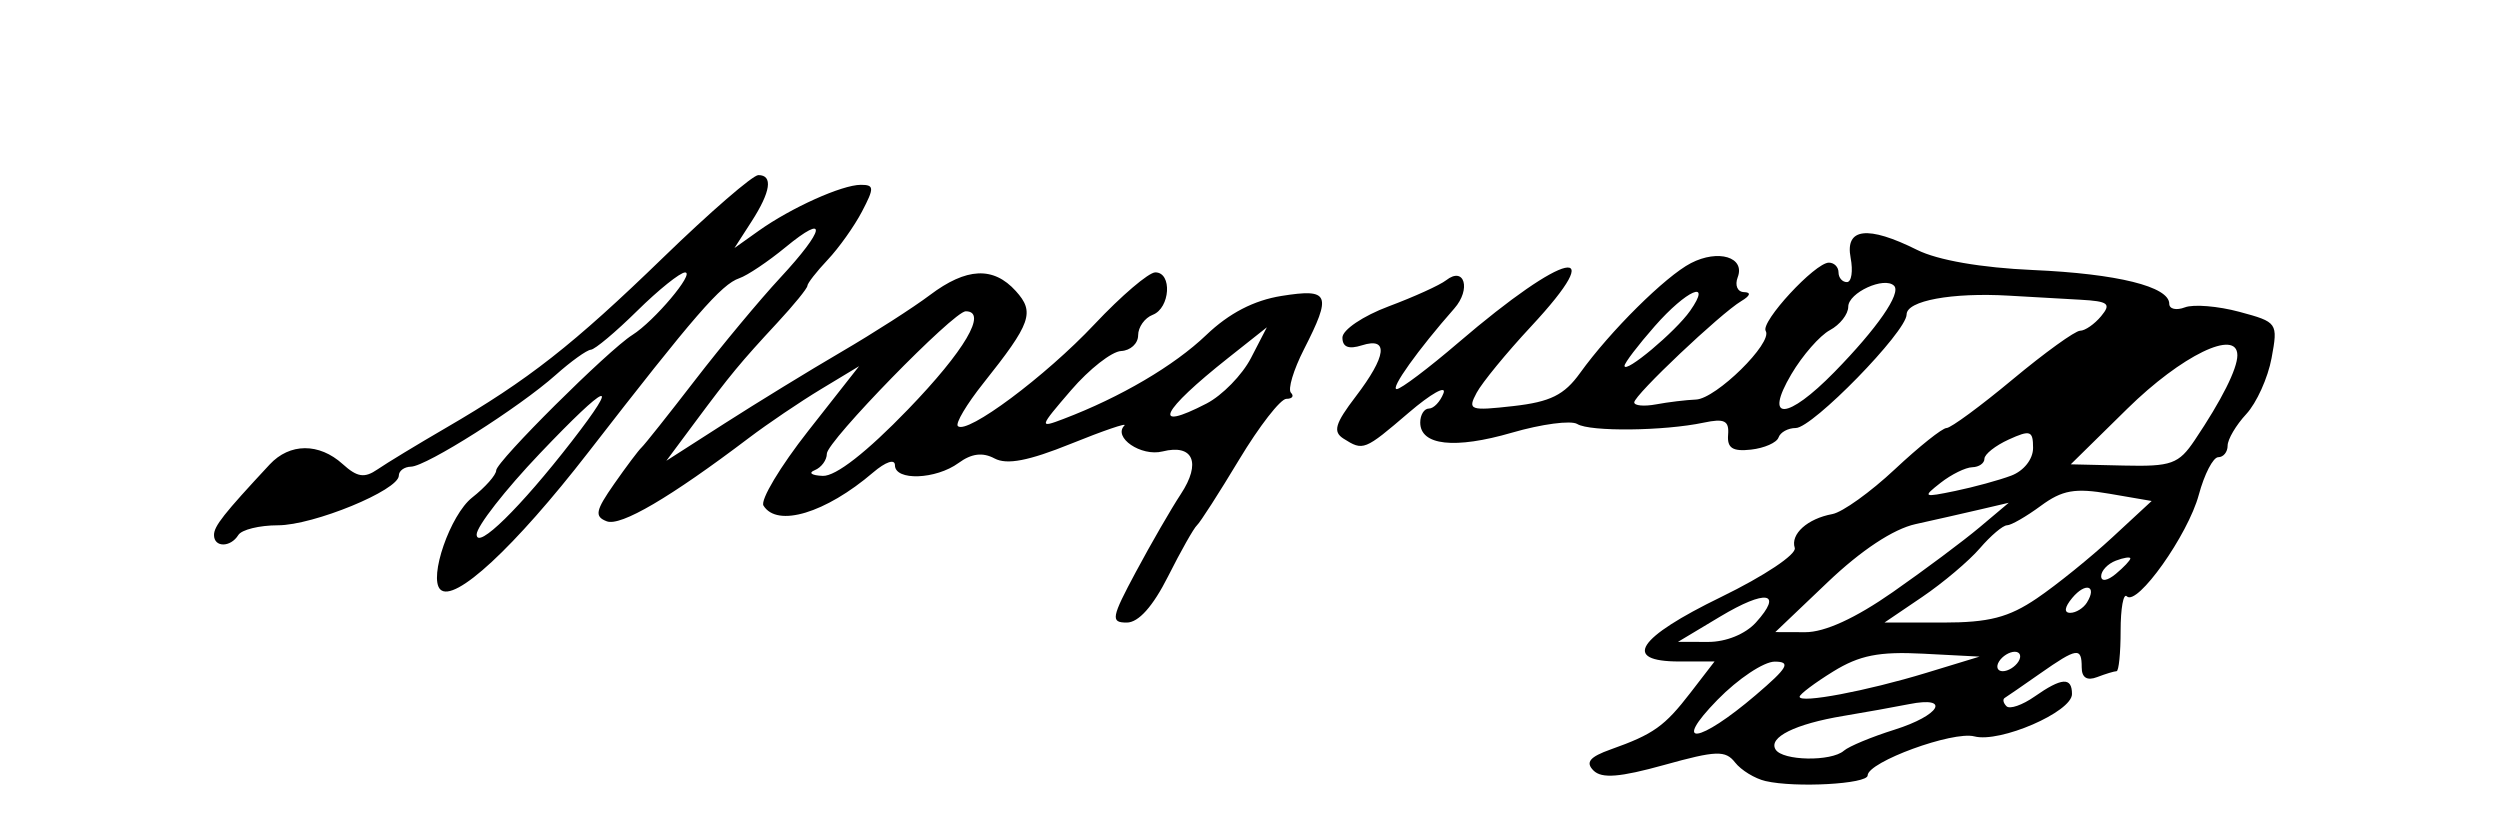 <?xml version="1.0" encoding="UTF-8" standalone="no"?>
<!-- Created with Inkscape (http://www.inkscape.org/) -->

<svg
   xmlns:dc="http://purl.org/dc/elements/1.1/"
   xmlns:cc="http://creativecommons.org/ns#"
   xmlns:rdf="http://www.w3.org/1999/02/22-rdf-syntax-ns#"
   xmlns:svg="http://www.w3.org/2000/svg"
   xmlns="http://www.w3.org/2000/svg"
   xmlns:sodipodi="http://sodipodi.sourceforge.net/DTD/sodipodi-0.dtd"
   xmlns:inkscape="http://www.inkscape.org/namespaces/inkscape"
   id="svg2816"
   version="1.1"
   inkscape:version="0.47 r22583"
   width="257"
   height="86"
   sodipodi:docname="Untitled 1.png">
  <defs
     id="defs2820">
    <inkscape:perspective
       sodipodi:type="inkscape:persp3d"
       inkscape:vp_x="0 : 0.5 : 1"
       inkscape:vp_y="0 : 1000 : 0"
       inkscape:vp_z="1 : 0.5 : 1"
       inkscape:persp3d-origin="0.5 : 0.33333333 : 1"
       id="perspective2824" />
  </defs>
  <sodipodi:namedview
     pagecolor="#ffffff"
     bordercolor="#666666"
     borderopacity="1"
     objecttolerance="10"
     gridtolerance="10"
     guidetolerance="10"
     inkscape:pageopacity="0"
     inkscape:pageshadow="2"
     inkscape:window-width="640"
     inkscape:window-height="483"
     id="namedview2818"
     showgrid="false"
     inkscape:zoom="2.1011673"
     inkscape:cx="128.5"
     inkscape:cy="43"
     inkscape:window-x="0"
     inkscape:window-y="0"
     inkscape:window-maximized="0"
     inkscape:current-layer="svg2816" />
  <path
     style="fill:#000000"
     d="m 181.5,80.295 c -1.1,-0.255 -2.511,-1.117 -3.136,-1.915 -0.989,-1.264 -1.931,-1.23 -7.278,0.256 -4.58,1.273 -6.43,1.419 -7.276,0.573 -0.846,-0.846 -0.394,-1.398 1.778,-2.171 4.404,-1.567 5.522,-2.363 8.205,-5.843 L 176.256,68 l -3.628,0 c -5.923,0 -4.35,-2.419 4.314,-6.635 4.427,-2.154 7.773,-4.386 7.559,-5.042 -0.461,-1.417 1.307,-3.006 3.872,-3.478 1.03,-0.19 3.914,-2.258 6.409,-4.595 2.495,-2.337 4.891,-4.25 5.325,-4.25 0.434,0 3.493,-2.25 6.797,-5 3.304,-2.75 6.423,-5 6.929,-5 0.507,0 1.482,-0.675 2.166,-1.5 1.062,-1.279 0.748,-1.528 -2.128,-1.688 C 212.018,30.709 208.7,30.52 206.5,30.393 200.656,30.054 196,30.912 196,32.327 196,34.092 186.328,44 184.606,44 c -0.792,0 -1.589,0.437 -1.772,0.971 -0.183,0.534 -1.458,1.096 -2.833,1.25 -1.889,0.211 -2.464,-0.162 -2.352,-1.528 0.119,-1.45 -0.376,-1.696 -2.5,-1.247 -4.088,0.865 -11.701,0.949 -13.004,0.143 -0.644,-0.398 -3.669,0.003 -6.722,0.891 C 149.539,46.19 146,45.797 146,43.433 146,42.645 146.402,42 146.893,42 c 0.491,0 1.165,-0.709 1.498,-1.576 0.333,-0.867 -1.275,0.033 -3.573,2 -4.558,3.902 -4.679,3.95 -6.701,2.669 -1.118,-0.708 -0.879,-1.538 1.25,-4.329 3.183,-4.173 3.421,-6.149 0.634,-5.264 -1.364,0.433 -2,0.18 -2,-0.797 0,-0.792 2.123,-2.225 4.75,-3.208 2.612,-0.977 5.272,-2.185 5.911,-2.684 1.89,-1.478 2.584,0.921 0.839,2.903 C 145.776,35.943 142.879,40 143.584,40 c 0.419,0 3.271,-2.151 6.339,-4.78 11.039,-9.459 15.684,-10.48 7.449,-1.637 -2.506,2.691 -5.014,5.749 -5.575,6.797 -0.952,1.78 -0.704,1.869 3.78,1.364 3.794,-0.428 5.229,-1.138 6.849,-3.393 3.098,-4.311 8.787,-9.95 11.402,-11.302 2.815,-1.456 5.601,-0.61 4.807,1.459 -0.315,0.82 -0.024,1.505 0.646,1.522 0.762,0.019 0.657,0.366 -0.281,0.925 -2.134,1.273 -11,9.663 -11,10.409 0,0.343 1.012,0.434 2.25,0.204 1.238,-0.231 3.082,-0.453 4.099,-0.494 2.06,-0.083 7.914,-5.84 7.167,-7.048 C 180.947,33.105 186.588,27 188.009,27 188.554,27 189,27.45 189,28 c 0,0.55 0.388,1 0.861,1 0.474,0 0.646,-1.125 0.383,-2.5 -0.587,-3.07 1.751,-3.347 6.839,-0.808 2.116,1.056 6.592,1.833 11.904,2.066 8.68,0.382 14.012,1.703 14.012,3.47 0,0.542 0.723,0.708 1.607,0.369 0.884,-0.339 3.403,-0.133 5.599,0.458 3.931,1.059 3.982,1.131 3.312,4.76 -0.374,2.027 -1.544,4.614 -2.599,5.749 C 229.864,43.7 229,45.162 229,45.814 229,46.467 228.567,47 228.039,47 c -0.529,0 -1.43,1.739 -2.002,3.865 -1.109,4.12 -6.341,11.496 -7.402,10.436 C 218.286,60.952 218,62.542 218,64.833 218,67.125 217.812,69 217.582,69 c -0.23,0 -1.13,0.273 -2,0.607 -1.038,0.398 -1.582,0.055 -1.582,-1 0,-2.105 -0.469,-2.036 -4.29,0.64 -1.765,1.236 -3.397,2.361 -3.626,2.5 -0.229,0.139 -0.146,0.524 0.185,0.855 0.331,0.331 1.631,-0.119 2.889,-1 C 211.95,69.646 213,69.577 213,71.348 c 0,1.836 -7.394,5.044 -10.035,4.353 -2.208,-0.577 -10.962,2.625 -10.97,4.013 -0.006,0.883 -7.421,1.293 -10.495,0.58 z m 8.05,-3.121 c 0.522,-0.454 2.862,-1.426 5.2,-2.16 4.698,-1.475 5.849,-3.49 1.5,-2.627 -1.512,0.3 -4.55,0.845 -6.75,1.211 -4.959,0.825 -7.741,2.204 -6.969,3.453 0.722,1.168 5.717,1.256 7.019,0.124 z m -9.05,-5.73 c 3.297,-2.815 3.64,-3.417 1.953,-3.429 -1.126,-0.008 -3.781,1.761 -5.9,3.931 -4.765,4.88 -1.936,4.52 3.947,-0.501 z M 198,69.176 203.5,67.5 197.701,67.199 c -4.537,-0.236 -6.55,0.163 -9.25,1.832 C 186.553,70.203 185,71.372 185,71.627 c 0,0.711 6.871,-0.584 13,-2.451 z M 207.5,68 c 0.34,-0.55 0.168,-1 -0.382,-1 -0.55,0 -1.278,0.45 -1.618,1 -0.34,0.55 -0.168,1 0.382,1 0.55,0 1.278,-0.45 1.618,-1 z m -26.994,-4.006 c 2.847,-3.146 1.049,-3.439 -3.687,-0.601 l -4.319,2.588 3.095,0.009 c 1.838,0.006 3.833,-0.806 4.911,-1.997 z M 194.584,60.866 C 197.838,58.593 201.85,55.597 203.5,54.209 l 3,-2.524 -3,0.702 c -1.65,0.386 -4.615,1.058 -6.59,1.494 -2.27,0.501 -5.578,2.686 -9,5.945 l -5.41,5.153 3.084,0.01 c 2.006,0.007 5.153,-1.435 9,-4.123 z m 14.817,0.636 c 2.024,-1.374 5.505,-4.186 7.735,-6.249 l 4.054,-3.751 -4.345,-0.747 c -3.545,-0.609 -4.844,-0.379 -7.055,1.249 C 208.3,53.102 206.74,54 206.322,54 c -0.417,0 -1.673,1.063 -2.79,2.362 -1.118,1.299 -3.782,3.549 -5.921,5 L 193.721,64 l 6,0 c 4.75,0 6.767,-0.521 9.681,-2.498 z m 5.139,0.431 c 1.076,-1.741 -0.15,-2.11 -1.521,-0.458 C 212.231,62.426 212.155,63 212.819,63 c 0.585,0 1.36,-0.48 1.723,-1.067 z M 219,57.409 c 0,-0.19 -0.675,-0.087 -1.5,0.229 -0.825,0.317 -1.5,1.033 -1.5,1.591 0,0.585 0.635,0.488 1.5,-0.229 0.825,-0.685 1.5,-1.401 1.5,-1.591 z m -12.25,-8.512 c 1.302,-0.491 2.25,-1.692 2.25,-2.851 0,-1.774 -0.286,-1.873 -2.5,-0.864 -1.375,0.626 -2.5,1.517 -2.5,1.979 0,0.462 -0.562,0.854 -1.25,0.871 -0.688,0.017 -2.15,0.736 -3.25,1.597 -1.892,1.481 -1.811,1.526 1.5,0.841 1.925,-0.399 4.513,-1.106 5.75,-1.573 z m 18.872,-3.655 C 228.39,41.124 230,37.917 230,36.524 c 0,-2.775 -5.737,0.01 -11.314,5.493 l -5.814,5.716 5.454,0.126 c 4.898,0.113 5.641,-0.153 7.296,-2.617 z M 188.573,38.25 c 4.411,-4.508 6.902,-8.109 6.138,-8.873 C 193.72,28.386 190,30.088 190,31.532 c 0,0.769 -0.849,1.852 -1.886,2.407 -1.037,0.555 -2.822,2.596 -3.966,4.535 -2.868,4.861 -0.429,4.737 4.425,-0.224 z m -14.834,-6.287 c 2.331,-3.328 -0.351,-2.168 -3.635,1.572 C 168.397,35.479 167,37.312 167,37.607 c 0,0.879 5.249,-3.518 6.738,-5.644 z M 116.792,58.75 c 1.546,-2.888 3.615,-6.468 4.596,-7.956 2.122,-3.218 1.28,-5.178 -1.883,-4.385 -2.199,0.552 -5.132,-1.45 -3.912,-2.669 0.317,-0.317 -2.16,0.529 -5.504,1.88 -4.351,1.758 -6.583,2.187 -7.849,1.509 -1.223,-0.654 -2.364,-0.512 -3.696,0.462 C 96.208,49.3 92,49.451 92,47.826 c 0,-0.677 -0.953,-0.359 -2.25,0.75 -4.878,4.172 -9.858,5.676 -11.264,3.401 -0.348,-0.563 1.722,-4.018 4.598,-7.679 l 5.231,-6.656 -3.907,2.359 C 82.258,41.299 78.925,43.553 77,45.01 68.885,51.156 63.801,54.138 62.374,53.59 61.095,53.099 61.213,52.5 63.131,49.754 64.381,47.964 65.65,46.275 65.952,46 c 0.301,-0.275 2.783,-3.398 5.514,-6.94 2.731,-3.542 6.663,-8.267 8.738,-10.5 C 84.838,23.571 85.146,21.8 80.75,25.418 78.963,26.889 76.825,28.322 76,28.603 74.159,29.228 71.425,32.38 60.476,46.5 52.874,56.302 46.694,62.027 45.26,60.593 c -1.213,-1.213 1.03,-7.676 3.277,-9.444 1.355,-1.065 2.467,-2.322 2.472,-2.793 0.01,-0.918 11.52,-12.365 14,-13.924 2.239,-1.407 6.475,-6.433 5.415,-6.425 C 69.916,28.011 67.7,29.789 65.5,31.958 c -2.2,2.169 -4.341,3.966 -4.759,3.993 -0.417,0.027 -2.041,1.192 -3.608,2.588 C 53.365,41.896 43.829,47.942 42.25,47.974 41.562,47.988 41,48.4 41,48.89 41,50.393 32.226,54 28.57,54 26.671,54 24.84,54.45 24.5,55 23.7,56.294 22,56.294 22,55 c 0,-0.913 0.981,-2.156 5.721,-7.25 2.065,-2.219 5.084,-2.236 7.508,-0.042 1.496,1.354 2.238,1.467 3.579,0.545 0.93,-0.64 4.096,-2.561 7.034,-4.269 8.487,-4.934 13.059,-8.519 22.367,-17.542 C 72.999,21.799 77.387,18 77.959,18 c 1.527,0 1.274,1.709 -0.709,4.785 L 75.5,25.5 78,23.722 C 81.326,21.356 86.562,19 88.494,19 c 1.382,0 1.395,0.31 0.117,2.75 -0.792,1.512 -2.379,3.744 -3.526,4.958 C 83.938,27.923 83,29.126 83,29.381 c 0,0.256 -1.389,1.962 -3.086,3.792 -3.818,4.117 -4.81,5.315 -8.488,10.261 L 68.5,47.369 l 6,-3.847 c 3.3,-2.116 8.7,-5.425 12,-7.354 3.3,-1.928 7.392,-4.555 9.094,-5.837 3.76,-2.832 6.525,-2.962 8.83,-0.414 1.978,2.185 1.587,3.293 -3.343,9.487 -1.709,2.147 -2.886,4.125 -2.615,4.396 0.918,0.918 9.007,-5.11 14.05,-10.469 C 115.276,30.399 118.088,28 118.767,28 c 1.756,0 1.532,3.671 -0.267,4.362 -0.825,0.317 -1.5,1.265 -1.5,2.107 0,0.842 -0.787,1.569 -1.75,1.616 -0.963,0.047 -3.277,1.86 -5.143,4.029 -3.303,3.841 -3.324,3.919 -0.784,2.953 5.865,-2.23 11.373,-5.467 14.677,-8.625 2.35,-2.246 4.897,-3.568 7.75,-4.022 4.927,-0.784 5.183,-0.17 2.293,5.496 -1.076,2.11 -1.676,4.117 -1.333,4.46 C 133.053,40.719 132.841,41 132.239,41 c -0.602,0 -2.787,2.812 -4.856,6.25 -2.069,3.438 -4.02,6.475 -4.336,6.75 -0.316,0.275 -1.652,2.638 -2.968,5.25 -1.56,3.096 -3.039,4.75 -4.247,4.75 -1.682,0 -1.594,-0.484 0.959,-5.25 z M 58.788,45.356 C 63.946,38.701 62.51,39.251 55.5,46.614 51.925,50.369 49,54.117 49,54.942 c 0,1.649 4.48,-2.738 9.788,-9.586 z M 93.336,42.097 C 99.181,36.043 101.559,32 99.275,32 98.042,32 85,45.375 85,46.64 c 0,0.656 -0.562,1.42 -1.25,1.698 -0.688,0.277 -0.311,0.54 0.836,0.583 1.33,0.05 4.5,-2.422 8.75,-6.824 z m 30.697,-0.614 c 1.613,-0.834 3.669,-2.939 4.567,-4.677 l 1.634,-3.16 -3.963,3.139 c -6.961,5.513 -7.99,7.672 -2.238,4.698 z"
     id="path2832" />
</svg>
